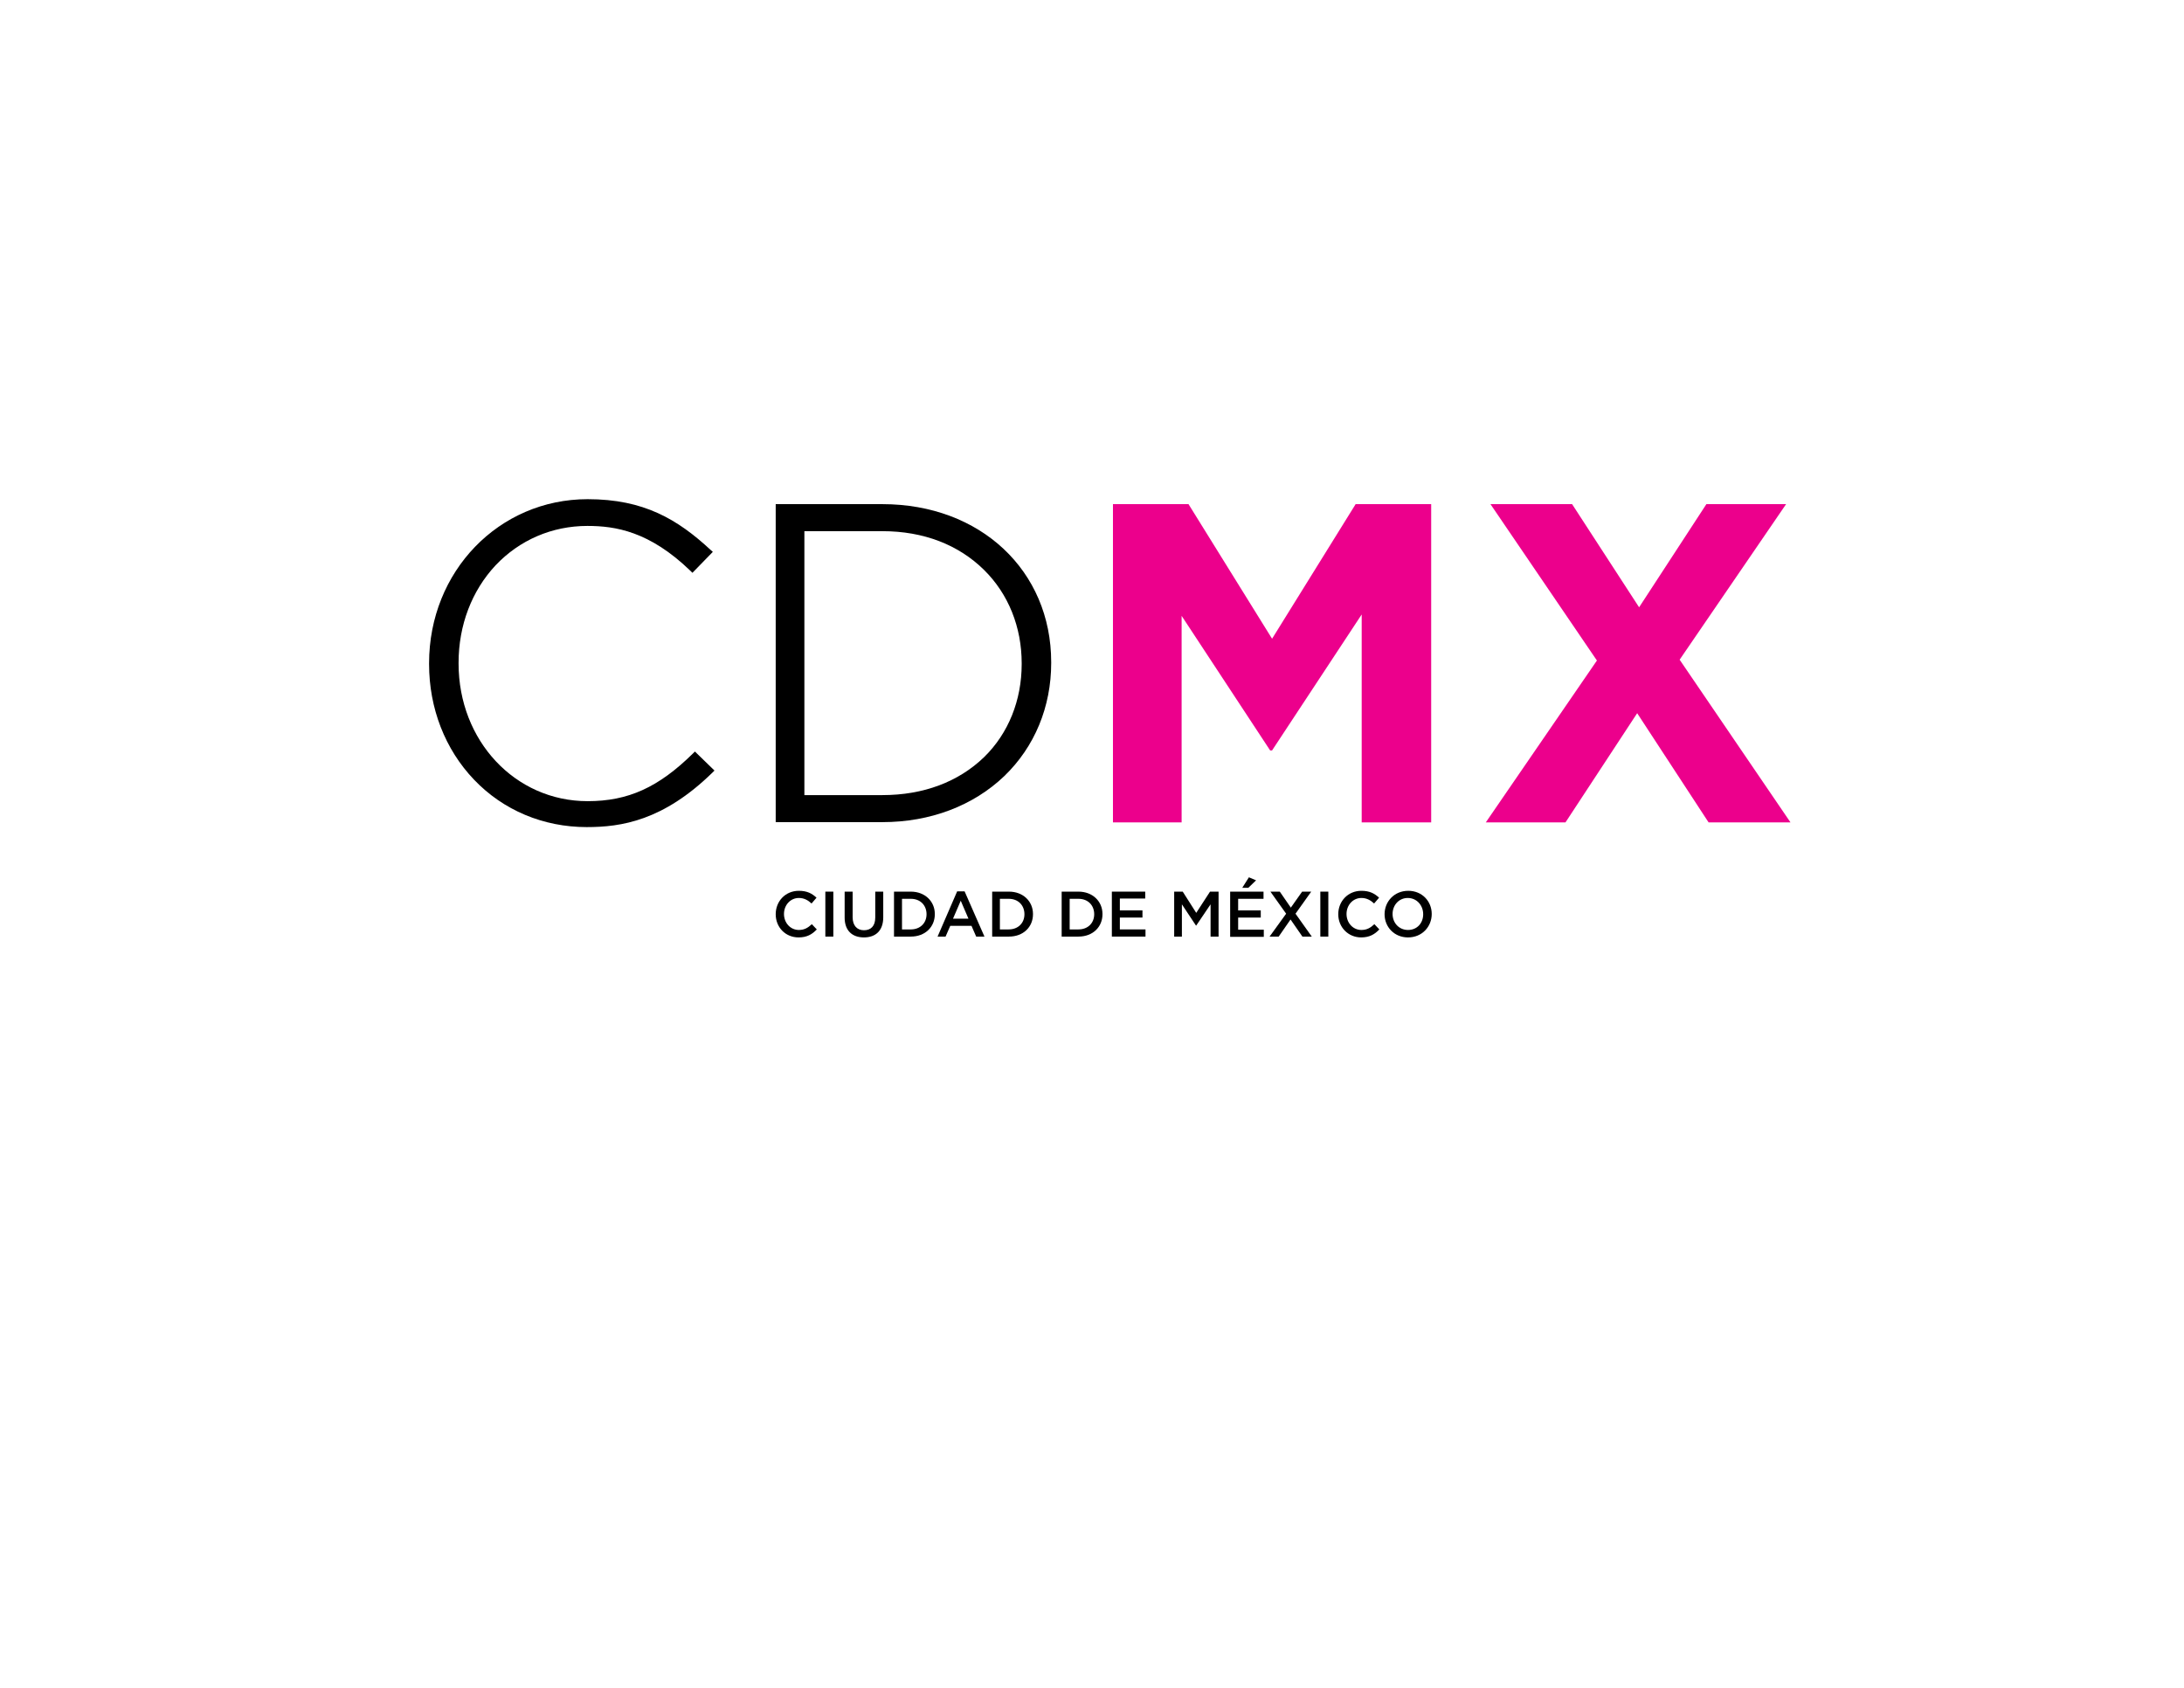 <?xml version="1.0" encoding="UTF-8" standalone="no"?>
<!-- Generator: Adobe Illustrator 21.0.0, SVG Export Plug-In . SVG Version: 6.00 Build 0)  -->
<svg id="Layer_1" style="enable-background:new 0 0 792 612" xmlns="http://www.w3.org/2000/svg" xml:space="preserve" viewBox="0 0 792 612" version="1.1" y="0px" x="0px" xmlns:xlink="http://www.w3.org/1999/xlink">
<style type="text/css">
	.st0{fill:#EC008C;}
</style>
	<path d="m281.3 331.5c0-4.7 3.5-8.5 8.4-8.5 3 0 4.8 1 6.4 2.5l-1.8 2.1c-1.3-1.2-2.7-2-4.6-2-3.1 0-5.4 2.6-5.4 5.8s2.3 5.8 5.4 5.8c2 0 3.3-0.8 4.7-2.1l1.8 1.9c-1.7 1.8-3.6 2.9-6.6 2.9-4.8 0-8.3-3.7-8.3-8.4"/>
	<rect y="323.3" x="299.3" height="16.3" width="2.9"/>
	<path d="m306.3 332.7v-9.4h2.9v9.3c0 3 1.6 4.7 4.1 4.7s4.1-1.5 4.1-4.6v-9.4h2.9v9.3c0 4.9-2.8 7.3-7 7.3-4.3 0-7-2.5-7-7.2"/>
	<path d="m324.2 323.3h6.1c5.1 0 8.7 3.5 8.7 8.1v0.1c0 4.6-3.5 8.1-8.7 8.1h-6.1v-16.3zm6.1 13.7c3.4 0 5.7-2.3 5.7-5.5s-2.2-5.6-5.7-5.6h-3.2v11.1h3.2z"/>
	<path d="m347.1 323.2h2.7l7.2 16.4h-3l-1.7-3.9h-7.7l-1.7 3.9h-2.9l7.1-16.4zm4.1 9.9l-2.8-6.5-2.8 6.5h5.6z"/>
	<path d="m359.8 323.3h6.1c5.1 0 8.7 3.5 8.7 8.1v0.1c0 4.6-3.5 8.1-8.7 8.1h-6.1v-16.3zm6 13.7c3.4 0 5.7-2.3 5.7-5.5s-2.2-5.6-5.7-5.6h-3.2v11.1h3.2z"/>
	<path d="m385 323.3h6.1c5.1 0 8.7 3.5 8.7 8.1v0.1c0 4.6-3.5 8.1-8.7 8.1h-6.1v-16.3zm6.1 13.7c3.4 0 5.7-2.3 5.7-5.5s-2.2-5.6-5.7-5.6h-3.2v11.1h3.2z"/>
	<polygon points="403.2 323.3 415.3 323.3 415.3 325.8 406.1 325.8 406.1 330.1 414.3 330.1 414.3 332.7 406.1 332.7 406.1 337 415.4 337 415.4 339.6 403.2 339.6"/>
	<polygon points="425.8 323.3 428.9 323.3 433.8 331 438.8 323.3 441.9 323.3 441.9 339.6 439 339.6 439 327.9 433.8 335.6 433.7 335.6 428.6 327.9 428.6 339.6 425.8 339.6"/>
	<path d="m446.1 323.3h12.1v2.6h-9.2v4.2h8.2v2.6h-8.2v4.4h9.3v2.6h-12.2v-16.4zm6.8-5.2l2.6 1.1-2.8 2.7h-2.2l2.4-3.8z"/>
	<polygon points="466.4 331.3 460.7 323.3 464.1 323.3 468.1 329.1 472.2 323.3 475.5 323.3 469.8 331.3 475.7 339.6 472.3 339.6 468 333.4 463.7 339.6 460.4 339.6"/>
	<rect y="323.3" x="478.8" height="16.3" width="2.9"/>
	<path d="m485.3 331.5c0-4.7 3.5-8.5 8.4-8.5 3 0 4.8 1 6.4 2.5l-1.8 2.1c-1.3-1.2-2.7-2-4.6-2-3.1 0-5.4 2.6-5.4 5.8s2.3 5.8 5.4 5.8c2 0 3.3-0.8 4.7-2.1l1.8 1.9c-1.7 1.8-3.6 2.9-6.6 2.9-4.7 0-8.3-3.7-8.3-8.4"/>
	<path d="m502.1 331.5c0-4.6 3.5-8.5 8.6-8.5 5 0 8.5 3.8 8.5 8.4s-3.5 8.5-8.6 8.5c-5 0-8.5-3.8-8.5-8.4m14 0c0-3.2-2.3-5.9-5.6-5.9-3.2 0-5.5 2.6-5.5 5.8s2.3 5.8 5.6 5.8 5.5-2.5 5.5-5.7"/>
	<path d="m212.8 299.9c-15.8 0-30.3-6.1-40.9-17.2-10.5-11-16.3-25.9-16.3-41.9v-0.3c0-33.3 25.3-59.5 57.5-59.5 20.4 0 32.6 7.3 44.6 18.4l0.8 0.7-7.4 7.6-0.7-0.7c-14.9-14.4-27.3-16.3-37.4-16.3-12.8 0-24.6 5.1-33.3 14.3-8.6 9.2-13.4 21.7-13.4 35.3v0.3c0 28 20.5 49.9 46.8 49.9 14.7 0 25.7-5 38.2-17.3l0.7-0.7 7.1 6.9-0.7 0.7c-17.9 17.5-33.1 19.8-45.6 19.8"/>
	<path d="m320 298.1h-38.7v-115.3h38.7c35.5 0 61.2 24.1 61.2 57.3v0.3c0 15.9-6 30.4-17 41-11.3 10.8-26.9 16.7-44.2 16.7m-28.3-9.8h28.3c14.9 0 27.6-4.8 36.9-13.8 8.8-8.6 13.6-20.6 13.6-33.7v-0.3c0-13.1-4.8-25.1-13.6-33.8-9.3-9.2-22-14.1-36.9-14.1h-28.3v95.7z"/>
	<polygon points="403.6 182.8 431 182.8 461.3 231.6 491.6 182.8 519 182.8 519 298.2 493.8 298.2 493.8 222.8 461.3 272.1 460.6 272.1 428.5 223.3 428.5 298.2 403.6 298.2" class="st0"/>
	<polygon points="579.1 239.5 540.5 182.8 570.1 182.8 594.4 220.2 618.8 182.8 647.7 182.8 609.1 239.2 649.3 298.2 619.6 298.2 593.7 258.6 567.7 298.2 538.8 298.2" class="st0"/>
</svg>
